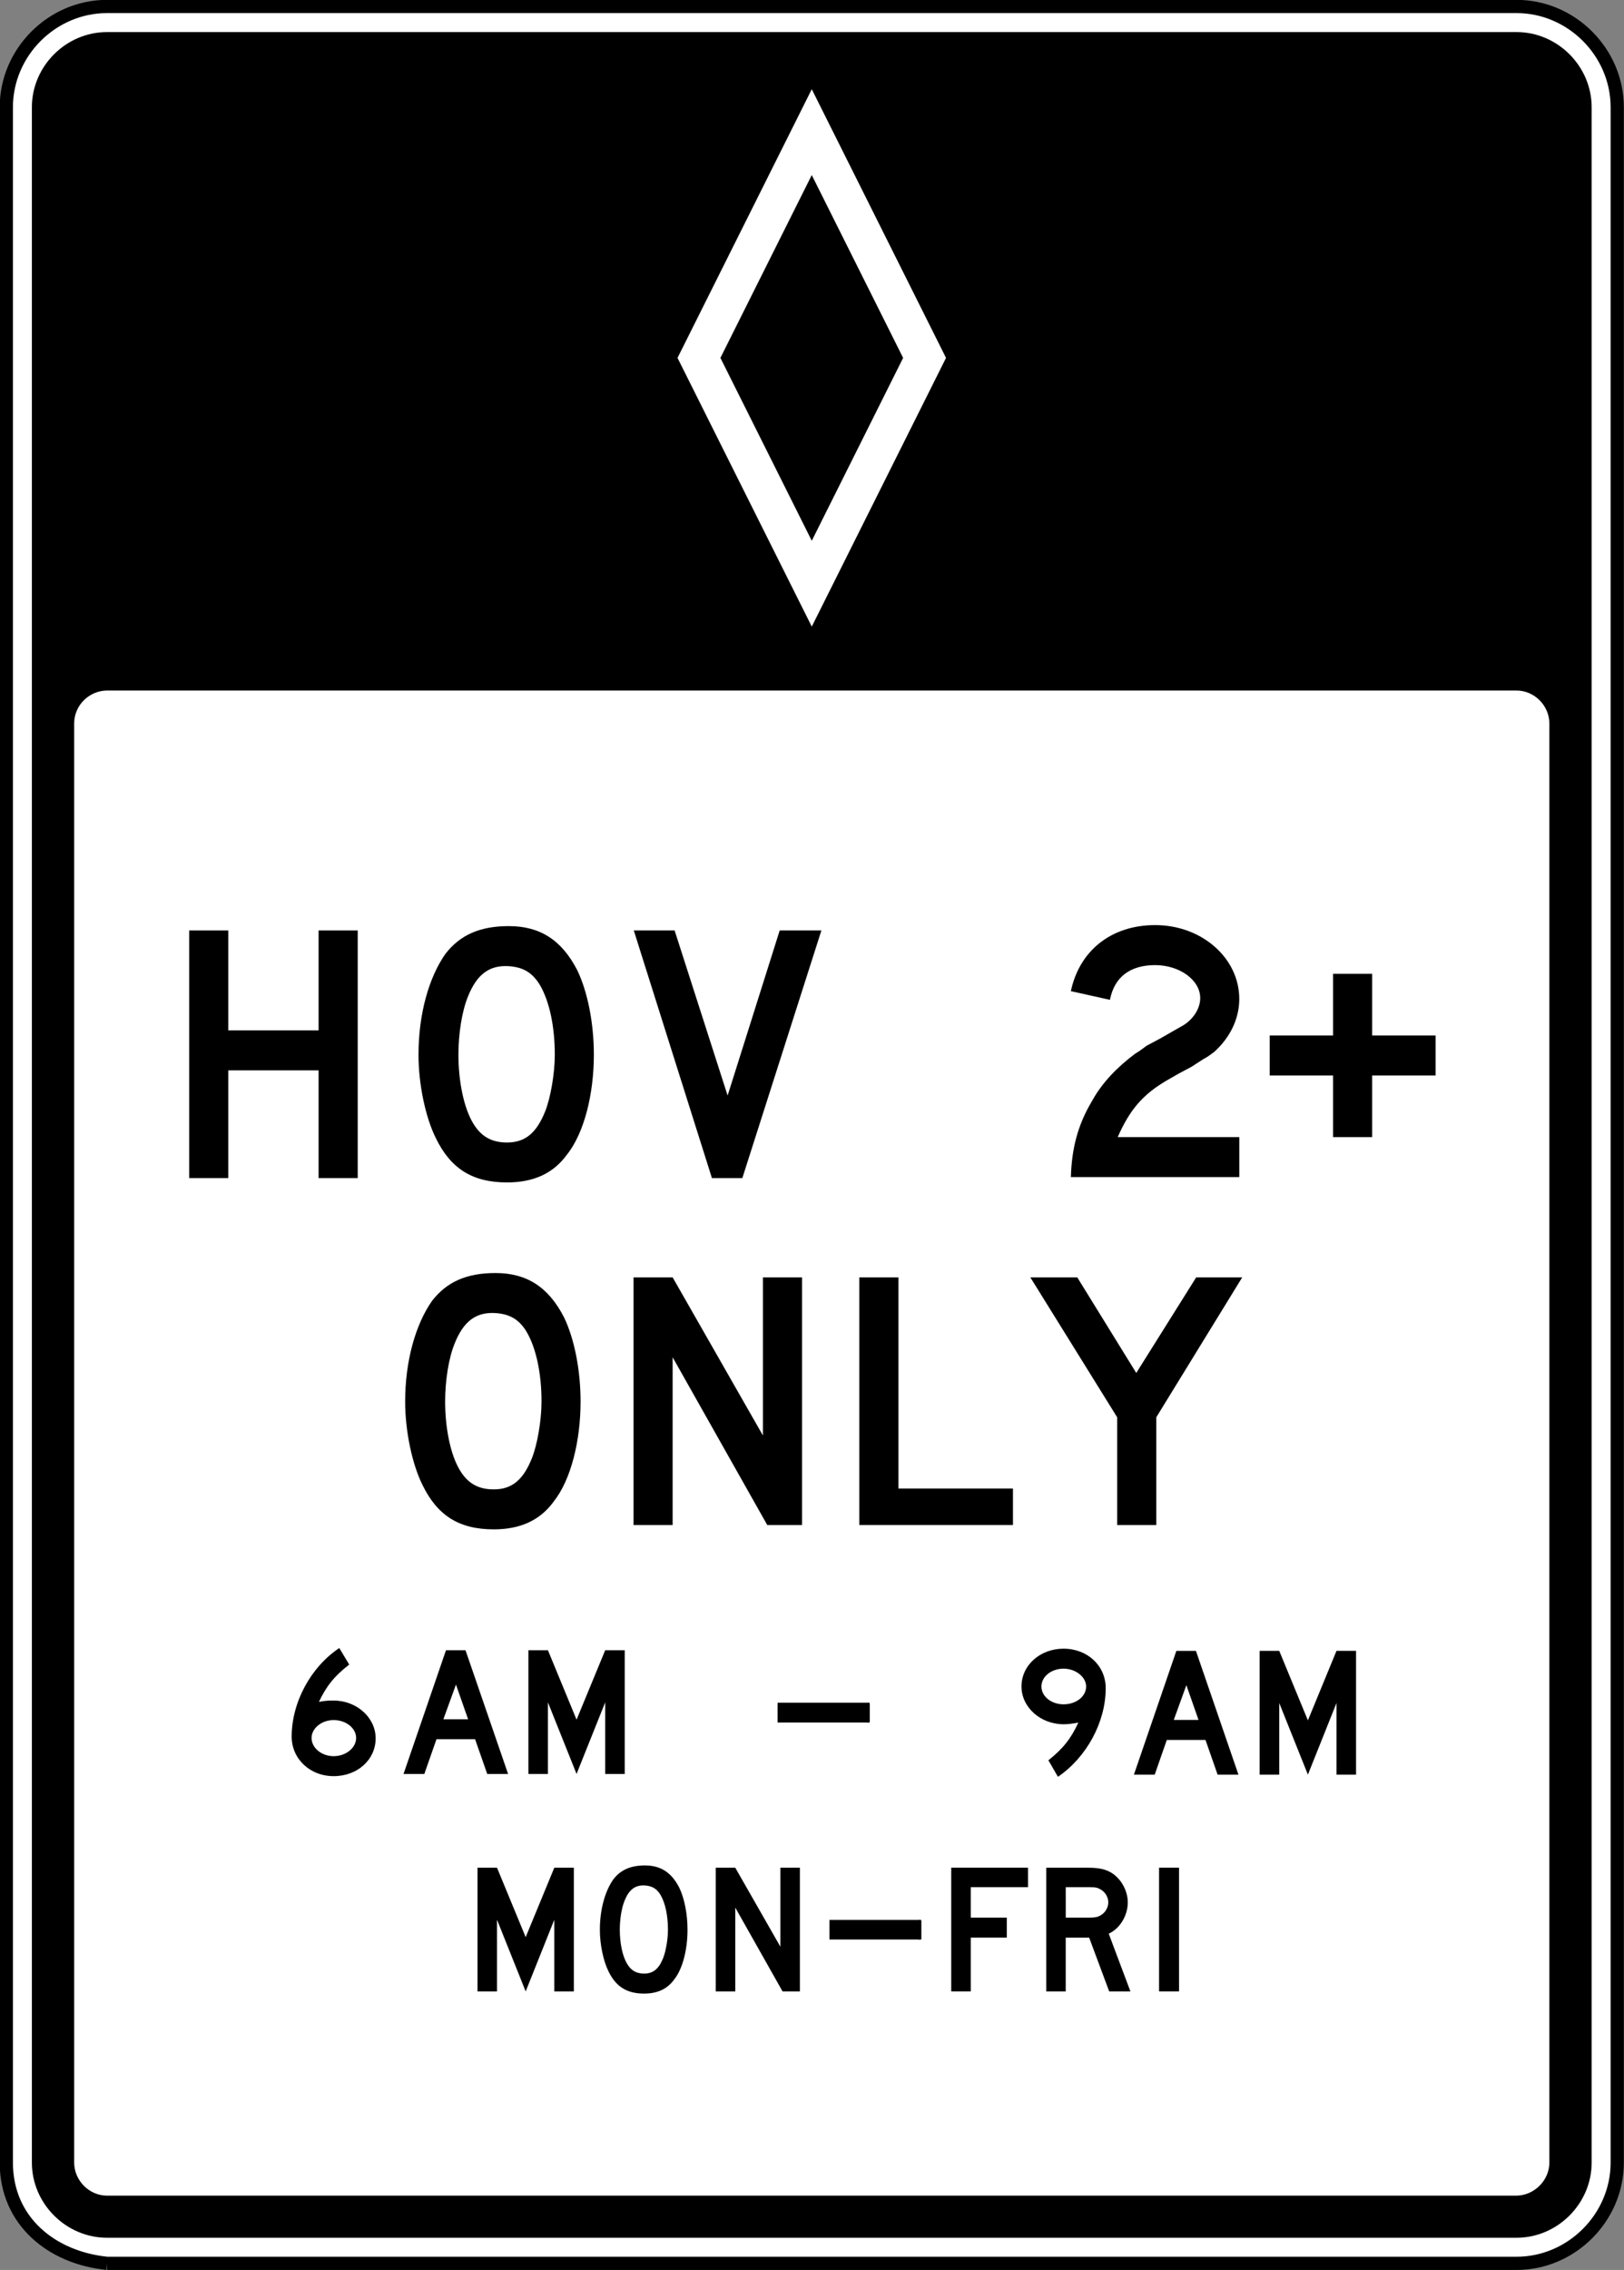 <?xml version="1.0" encoding="UTF-8" standalone="no"?>
<!-- Created with Inkscape (http://www.inkscape.org/) -->

<svg
   xmlns:dc="http://purl.org/dc/elements/1.1/"
   xmlns:cc="http://creativecommons.org/ns#"
   xmlns:rdf="http://www.w3.org/1999/02/22-rdf-syntax-ns#"
   xmlns:svg="http://www.w3.org/2000/svg"
   xmlns="http://www.w3.org/2000/svg"
   xmlns:sodipodi="http://sodipodi.sourceforge.net/DTD/sodipodi-0.dtd"
   xmlns:inkscape="http://www.inkscape.org/namespaces/inkscape"
   width="73.719"
   height="102.969"
   id="svg4779"
   version="1.1"
   inkscape:version="0.48.2 r9819"
   sodipodi:docname="MUTCD R3-10a.svg">
  <rect width="100%" height="100%" fill="#808080" stroke="none"/>
  <defs
     id="defs4781" />
  <sodipodi:namedview
     id="base"
     pagecolor="#ffffff"
     bordercolor="#666666"
     borderopacity="1.0"
     inkscape:pageopacity="0.0"
     inkscape:pageshadow="2"
     inkscape:zoom="5.6568543"
     inkscape:cx="28.515448"
     inkscape:cy="63.134798"
     inkscape:document-units="px"
     inkscape:current-layer="layer1"
     showgrid="false"
     inkscape:window-width="1280"
     inkscape:window-height="1004"
     inkscape:window-x="-8"
     inkscape:window-y="-8"
     inkscape:window-maximized="1"
     fit-margin-top="0"
     fit-margin-left="0"
     fit-margin-right="0"
     fit-margin-bottom="0" />
  <g
     inkscape:label="Layer 1"
     inkscape:groupmode="layer"
     id="layer1"
     transform="translate(-401.312,3112.875)">
    <path
       inkscape:connector-curvature="0"
       d="m 406.17,-3010.206 63.984,0 c 2.494,0 4.57,-2.075 4.57,-4.57 l 0,-93.235 c -10e-4,-2.495 -2.076,-4.57 -4.57,-4.57 l -63.984,0 c -2.496,0 -4.571,2.075 -4.571,4.57 l 0,93.235 c 0,2.675 2.083,4.319 4.571,4.57"
       style="fill:#ffffff;fill-opacity:1;fill-rule:nonzero;stroke:#000000;stroke-width:0.6;stroke-linecap:butt;stroke-linejoin:miter;stroke-miterlimit:4;stroke-opacity:1;stroke-dasharray:none"
       id="path3212" />
    <path
       inkscape:connector-curvature="0"
       d="m 471.643,-3014.776 c 0,0.805 -0.685,1.488 -1.489,1.499 l -63.984,0 c -0.816,0 -1.491,-0.694 -1.491,-1.499 l 0,-65.285 c 0,-0.817 0.675,-1.485 1.491,-1.49 l 63.984,0 c 0.81,0 1.486,0.684 1.489,1.49 l 0,65.285 z m -1.489,-96.644 -63.984,0 c -1.864,0 -3.411,1.548 -3.411,3.409 l 0,93.235 c 0,1.861 1.549,3.409 3.411,3.409 l 63.984,0 c 1.86,0 3.409,-1.549 3.409,-3.409 l 0,-93.235 c 0,-1.861 -1.549,-3.409 -3.409,-3.409"
       style="fill:#000000;fill-opacity:1;fill-rule:evenodd;stroke:none"
       id="path3216" />
    <path
       inkscape:connector-curvature="0"
       d="m 438.161,-3108.828 6.094,12.188 -6.094,12.188 -6.094,-12.188 6.094,-12.188 z m 0,3.894 4.147,8.294 -4.147,8.295 -4.147,-8.295 4.147,-8.294 z"
       style="fill:#ffffff;fill-opacity:1;fill-rule:evenodd;stroke:none"
       id="path3220" />
    <path
       d="m 449.923,-3059.479 c 0.037,-1.301 0.314,-2.365 0.946,-3.429 0.473,-0.868 1.18,-1.577 1.97,-2.169 0.198,-0.117 0.356,-0.235 0.511,-0.355 l 0.593,-0.316 0.55,-0.314 0.552,-0.315 c 0.435,-0.276 0.749,-0.749 0.749,-1.221 0,-0.829 -0.946,-1.498 -2.048,-1.498 -1.142,0 -1.853,0.55 -2.05,1.575 l -1.774,-0.394 c 0.393,-1.853 1.851,-2.996 3.824,-2.996 2.127,0 3.821,1.5 3.821,3.351 0,0.866 -0.393,1.735 -1.143,2.405 -0.159,0.119 -0.314,0.235 -0.472,0.314 l -0.551,0.355 -0.591,0.316 -0.551,0.315 c -1.064,0.63 -1.655,1.3 -2.21,2.561 l 5.519,0 0,1.814 -7.645,0 z"
       style="fill:#000000;fill-opacity:1;fill-rule:nonzero;stroke:none"
       id="path3590"
       inkscape:connector-curvature="0" />
    <path
       d="m 463.599,-3064.089 0,2.796 -1.774,0 0,-2.796 -2.876,0 0,-1.815 2.876,0 0,-2.797 1.774,0 0,2.797 2.88,0 0,1.815 -2.88,0 z"
       style="fill:#000000;fill-opacity:1;fill-rule:nonzero;stroke:none"
       id="path3594"
       inkscape:connector-curvature="0" />
    <path
       d="m 415.774,-3059.434 0,-4.888 -4.099,0 0,4.888 -1.774,0 0,-11.234 1.774,0 0,4.532 4.099,0 0,-4.532 1.776,0 0,11.234 -1.776,0 z"
       style="fill:#000000;fill-opacity:1;fill-rule:nonzero;stroke:none"
       id="path3598"
       inkscape:connector-curvature="0" />
    <path
       d="m 425.826,-3068.184 c -0.355,-0.591 -0.789,-0.829 -1.457,-0.866 -0.866,-0.04 -1.419,0.393 -1.814,1.377 -0.275,0.67 -0.434,1.695 -0.434,2.643 0,1.181 0.239,2.402 0.67,3.112 0.355,0.591 0.828,0.868 1.536,0.868 0.829,0 1.343,-0.434 1.735,-1.42 0.236,-0.59 0.434,-1.695 0.434,-2.56 0,-1.262 -0.236,-2.405 -0.67,-3.154 m 1.221,7.685 c -0.629,0.868 -1.536,1.261 -2.72,1.261 -1.575,0 -2.561,-0.631 -3.231,-2.01 -0.472,-0.946 -0.787,-2.444 -0.787,-3.783 0,-1.854 0.474,-3.51 1.221,-4.574 0.671,-0.866 1.576,-1.26 2.876,-1.26 1.42,0 2.406,0.63 3.114,2.009 0.472,0.986 0.749,2.405 0.749,3.825 0,1.772 -0.434,3.546 -1.221,4.531"
       style="fill:#000000;fill-opacity:1;fill-rule:nonzero;stroke:none"
       id="path3602"
       inkscape:connector-curvature="0" />
    <path
       d="m 435.008,-3059.434 -1.379,0 -3.547,-11.234 1.853,0 2.406,7.489 2.364,-7.489 1.893,0 -3.589,11.234 z"
       style="fill:#000000;fill-opacity:1;fill-rule:nonzero;stroke:none"
       id="path3606"
       inkscape:connector-curvature="0" />
    <path
       d="m 425.225,-3052.449 c -0.355,-0.59 -0.789,-0.828 -1.459,-0.865 -0.868,-0.041 -1.42,0.393 -1.814,1.377 -0.276,0.67 -0.434,1.696 -0.434,2.64 0,1.184 0.237,2.405 0.67,3.115 0.355,0.591 0.828,0.868 1.539,0.868 0.826,0 1.339,-0.434 1.732,-1.42 0.237,-0.59 0.434,-1.694 0.434,-2.562 0,-1.26 -0.235,-2.402 -0.669,-3.152 m 1.222,7.686 c -0.632,0.868 -1.539,1.261 -2.72,1.261 -1.579,0 -2.562,-0.63 -3.234,-2.01 -0.472,-0.946 -0.789,-2.444 -0.789,-3.785 0,-1.851 0.474,-3.506 1.222,-4.571 0.67,-0.866 1.577,-1.261 2.876,-1.261 1.421,0 2.405,0.63 3.115,2.011 0.474,0.985 0.75,2.404 0.75,3.821 0,1.774 -0.435,3.549 -1.221,4.534"
       style="fill:#000000;fill-opacity:1;fill-rule:nonzero;stroke:none"
       id="path3610"
       inkscape:connector-curvature="0" />
    <path
       d="m 436.14,-3043.698 -4.295,-7.609 0,7.609 -1.774,0 0,-11.234 1.774,0 4.099,7.174 0,-7.174 1.775,0 0,11.234 -1.579,0 z"
       style="fill:#000000;fill-opacity:1;fill-rule:nonzero;stroke:none"
       id="path3614"
       inkscape:connector-curvature="0" />
    <path
       d="m 440.318,-3043.698 0,-11.234 1.776,0 0,9.579 5.2,0 0,1.655 -6.976,0 z"
       style="fill:#000000;fill-opacity:1;fill-rule:nonzero;stroke:none"
       id="path3618"
       inkscape:connector-curvature="0" />
    <path
       d="m 453.799,-3048.585 0,4.888 -1.775,0 0,-4.888 -3.941,-6.346 2.13,0 2.678,4.336 2.72,-4.336 2.089,0 -3.9,6.346 z"
       style="fill:#000000;fill-opacity:1;fill-rule:nonzero;stroke:none"
       id="path3622"
       inkscape:connector-curvature="0" />
    <path
       d="m 438.964,-3024.895 2.632,0 1.38,0 c 0.072,0 0.16,0.034 0.16,-0.046 l 0,-0.775 c 0,-0.104 -0.052,-0.069 -0.144,-0.069 l -0.55,0 -1.724,0 -1.491,0 -0.264,0 0,0.66 0,0.23"
       style="fill:#000000;fill-opacity:1;fill-rule:evenodd;stroke:none"
       id="path3626"
       inkscape:connector-curvature="0" />
    <path
       d="m 436.61,-3034.739 2.64,0 1.384,0 c 0.069,0 0.16,0.034 0.16,-0.045 l 0,-0.769 c 0,-0.115 -0.022,-0.084 -0.133,-0.084 l -0.534,0 -1.719,0 -1.514,0 -0.283,0 c -0.004,0 -0.002,0.564 -0.002,0.61 l 0,0.287"
       style="fill:#000000;fill-opacity:1;fill-rule:evenodd;stroke:none"
       id="path3630"
       inkscape:connector-curvature="0" />
    <path
       d="m 416.459,-3034.85 c -0.549,0 -1.004,0.376 -1.004,0.81 0,0.454 0.455,0.828 1.004,0.828 0.549,0 1.019,-0.374 1.019,-0.828 0,-0.434 -0.451,-0.81 -1.019,-0.81 m 0,2.544 c -1.083,0 -1.907,-0.79 -1.907,-1.792 0,-1.555 0.864,-3.153 2.161,-4.02 l 0.451,0.75 c -0.686,0.532 -1.039,0.985 -1.375,1.692 0.316,-0.059 0.454,-0.059 0.67,-0.059 1.04,0 1.905,0.769 1.905,1.714 0,0.968 -0.824,1.715 -1.905,1.715"
       style="fill:#000000;fill-opacity:1;fill-rule:nonzero;stroke:none"
       id="path3634"
       inkscape:connector-curvature="0" />
    <path
       d="m 422.01,-3036.461 -0.571,1.574 1.121,0 -0.55,-1.574 z m 1.419,4.055 -0.552,-1.576 -1.751,0 -0.552,1.576 -0.944,0 1.927,-5.612 0.886,0 1.933,5.612 -0.946,0 z"
       style="fill:#000000;fill-opacity:1;fill-rule:nonzero;stroke:none"
       id="path3638"
       inkscape:connector-curvature="0" />
    <path
       d="m 428.784,-3032.406 0,-3.248 -1.3,3.248 -1.3,-3.248 0,3.248 -0.886,0 0,-5.612 0.886,0 1.3,3.15 1.3,-3.15 0.886,0 0,5.612 -0.886,0 z"
       style="fill:#000000;fill-opacity:1;fill-rule:nonzero;stroke:none"
       id="path3642"
       inkscape:connector-curvature="0" />
    <path
       d="m 449.59,-3037.182 c -0.55,0 -1.004,0.356 -1.004,0.809 0,0.455 0.454,0.809 1.004,0.809 0.571,0 1.025,-0.354 1.025,-0.809 0,-0.43 -0.474,-0.809 -1.025,-0.809 m -0.254,4.906 -0.434,-0.749 c 0.667,-0.531 1.025,-0.984 1.359,-1.711 -0.316,0.056 -0.454,0.076 -0.671,0.076 -1.042,0 -1.909,-0.767 -1.909,-1.714 0,-0.963 0.845,-1.714 1.909,-1.714 1.084,0 1.914,0.77 1.914,1.792 0,1.538 -0.866,3.132 -2.167,4.019"
       style="fill:#000000;fill-opacity:1;fill-rule:nonzero;stroke:none"
       id="path3646"
       inkscape:connector-curvature="0" />
    <path
       d="m 455.165,-3036.432 -0.571,1.575 1.123,0 -0.551,-1.575 z m 1.419,4.059 -0.551,-1.576 -1.755,0 -0.55,1.576 -0.944,0 1.927,-5.616 0.889,0 1.93,5.616 -0.946,0 z"
       style="fill:#000000;fill-opacity:1;fill-rule:nonzero;stroke:none"
       id="path3650"
       inkscape:connector-curvature="0" />
    <path
       d="m 461.98,-3032.374 0,-3.25 -1.298,3.25 -1.301,-3.25 0,3.25 -0.889,0 0,-5.616 0.889,0 1.301,3.154 1.298,-3.154 0.888,0 0,5.616 -0.888,0 z"
       style="fill:#000000;fill-opacity:1;fill-rule:nonzero;stroke:none"
       id="path3654"
       inkscape:connector-curvature="0" />
    <path
       d="m 426.474,-3022.541 0,-3.252 -1.3,3.252 -1.301,-3.252 0,3.252 -0.885,0 0,-5.612 0.885,0 1.301,3.15 1.3,-3.15 0.887,0 0,5.612 -0.887,0 z"
       style="fill:#000000;fill-opacity:1;fill-rule:nonzero;stroke:none"
       id="path3658"
       inkscape:connector-curvature="0" />
    <path
       d="m 431.298,-3026.915 c -0.176,-0.295 -0.393,-0.412 -0.728,-0.434 -0.435,-0.019 -0.709,0.199 -0.906,0.69 -0.138,0.335 -0.217,0.848 -0.217,1.321 0,0.589 0.117,1.201 0.338,1.554 0.176,0.296 0.414,0.434 0.766,0.434 0.415,0 0.669,-0.215 0.866,-0.709 0.117,-0.296 0.216,-0.848 0.216,-1.279 0,-0.631 -0.117,-1.202 -0.335,-1.577 m 0.613,3.84 c -0.316,0.434 -0.77,0.632 -1.36,0.632 -0.79,0 -1.279,-0.316 -1.615,-1.004 -0.237,-0.475 -0.394,-1.224 -0.394,-1.891 0,-0.927 0.237,-1.755 0.61,-2.285 0.336,-0.435 0.789,-0.632 1.44,-0.632 0.706,0 1.2,0.315 1.554,1.006 0.237,0.492 0.375,1.201 0.375,1.911 0,0.885 -0.215,1.772 -0.61,2.263"
       style="fill:#000000;fill-opacity:1;fill-rule:nonzero;stroke:none"
       id="path3662"
       inkscape:connector-curvature="0" />
    <path
       d="m 436.835,-3022.541 -2.147,-3.803 0,3.803 -0.887,0 0,-5.612 0.887,0 2.049,3.585 0,-3.585 0.885,0 0,5.612 -0.786,0 z"
       style="fill:#000000;fill-opacity:1;fill-rule:nonzero;stroke:none"
       id="path3666"
       inkscape:connector-curvature="0" />
    <path
       d="m 445.379,-3027.269 0,1.38 1.635,0 0,0.907 -1.635,0 0,2.44 -0.887,0 0,-5.612 3.485,0 0,0.885 -2.598,0 z"
       style="fill:#000000;fill-opacity:1;fill-rule:nonzero;stroke:none"
       id="path3670"
       inkscape:connector-curvature="0" />
    <path
       d="m 451.266,-3027.17 c -0.136,-0.079 -0.216,-0.099 -0.512,-0.099 l -1.064,0 0,1.38 1.064,0 c 0.276,0 0.376,-0.023 0.512,-0.1 0.217,-0.119 0.355,-0.355 0.355,-0.591 0,-0.237 -0.138,-0.472 -0.355,-0.59 m 0.396,4.629 -0.909,-2.44 -1.064,0 0,2.44 -0.884,0 0,-5.612 1.853,0 c 0.432,0 0.729,0.037 1.004,0.175 0.492,0.239 0.844,0.829 0.844,1.399 0,0.591 -0.351,1.183 -0.864,1.419 l 0.984,2.62 -0.964,0 z"
       style="fill:#000000;fill-opacity:1;fill-rule:nonzero;stroke:none"
       id="path3674"
       inkscape:connector-curvature="0" />
    <path
       d="m 453.926,-3028.154 0.906,0 0,5.612 -0.906,0 0,-5.612 z"
       style="fill:#000000;fill-opacity:1;fill-rule:nonzero;stroke:none"
       id="path3676"
       inkscape:connector-curvature="0" />
  </g>
</svg>
